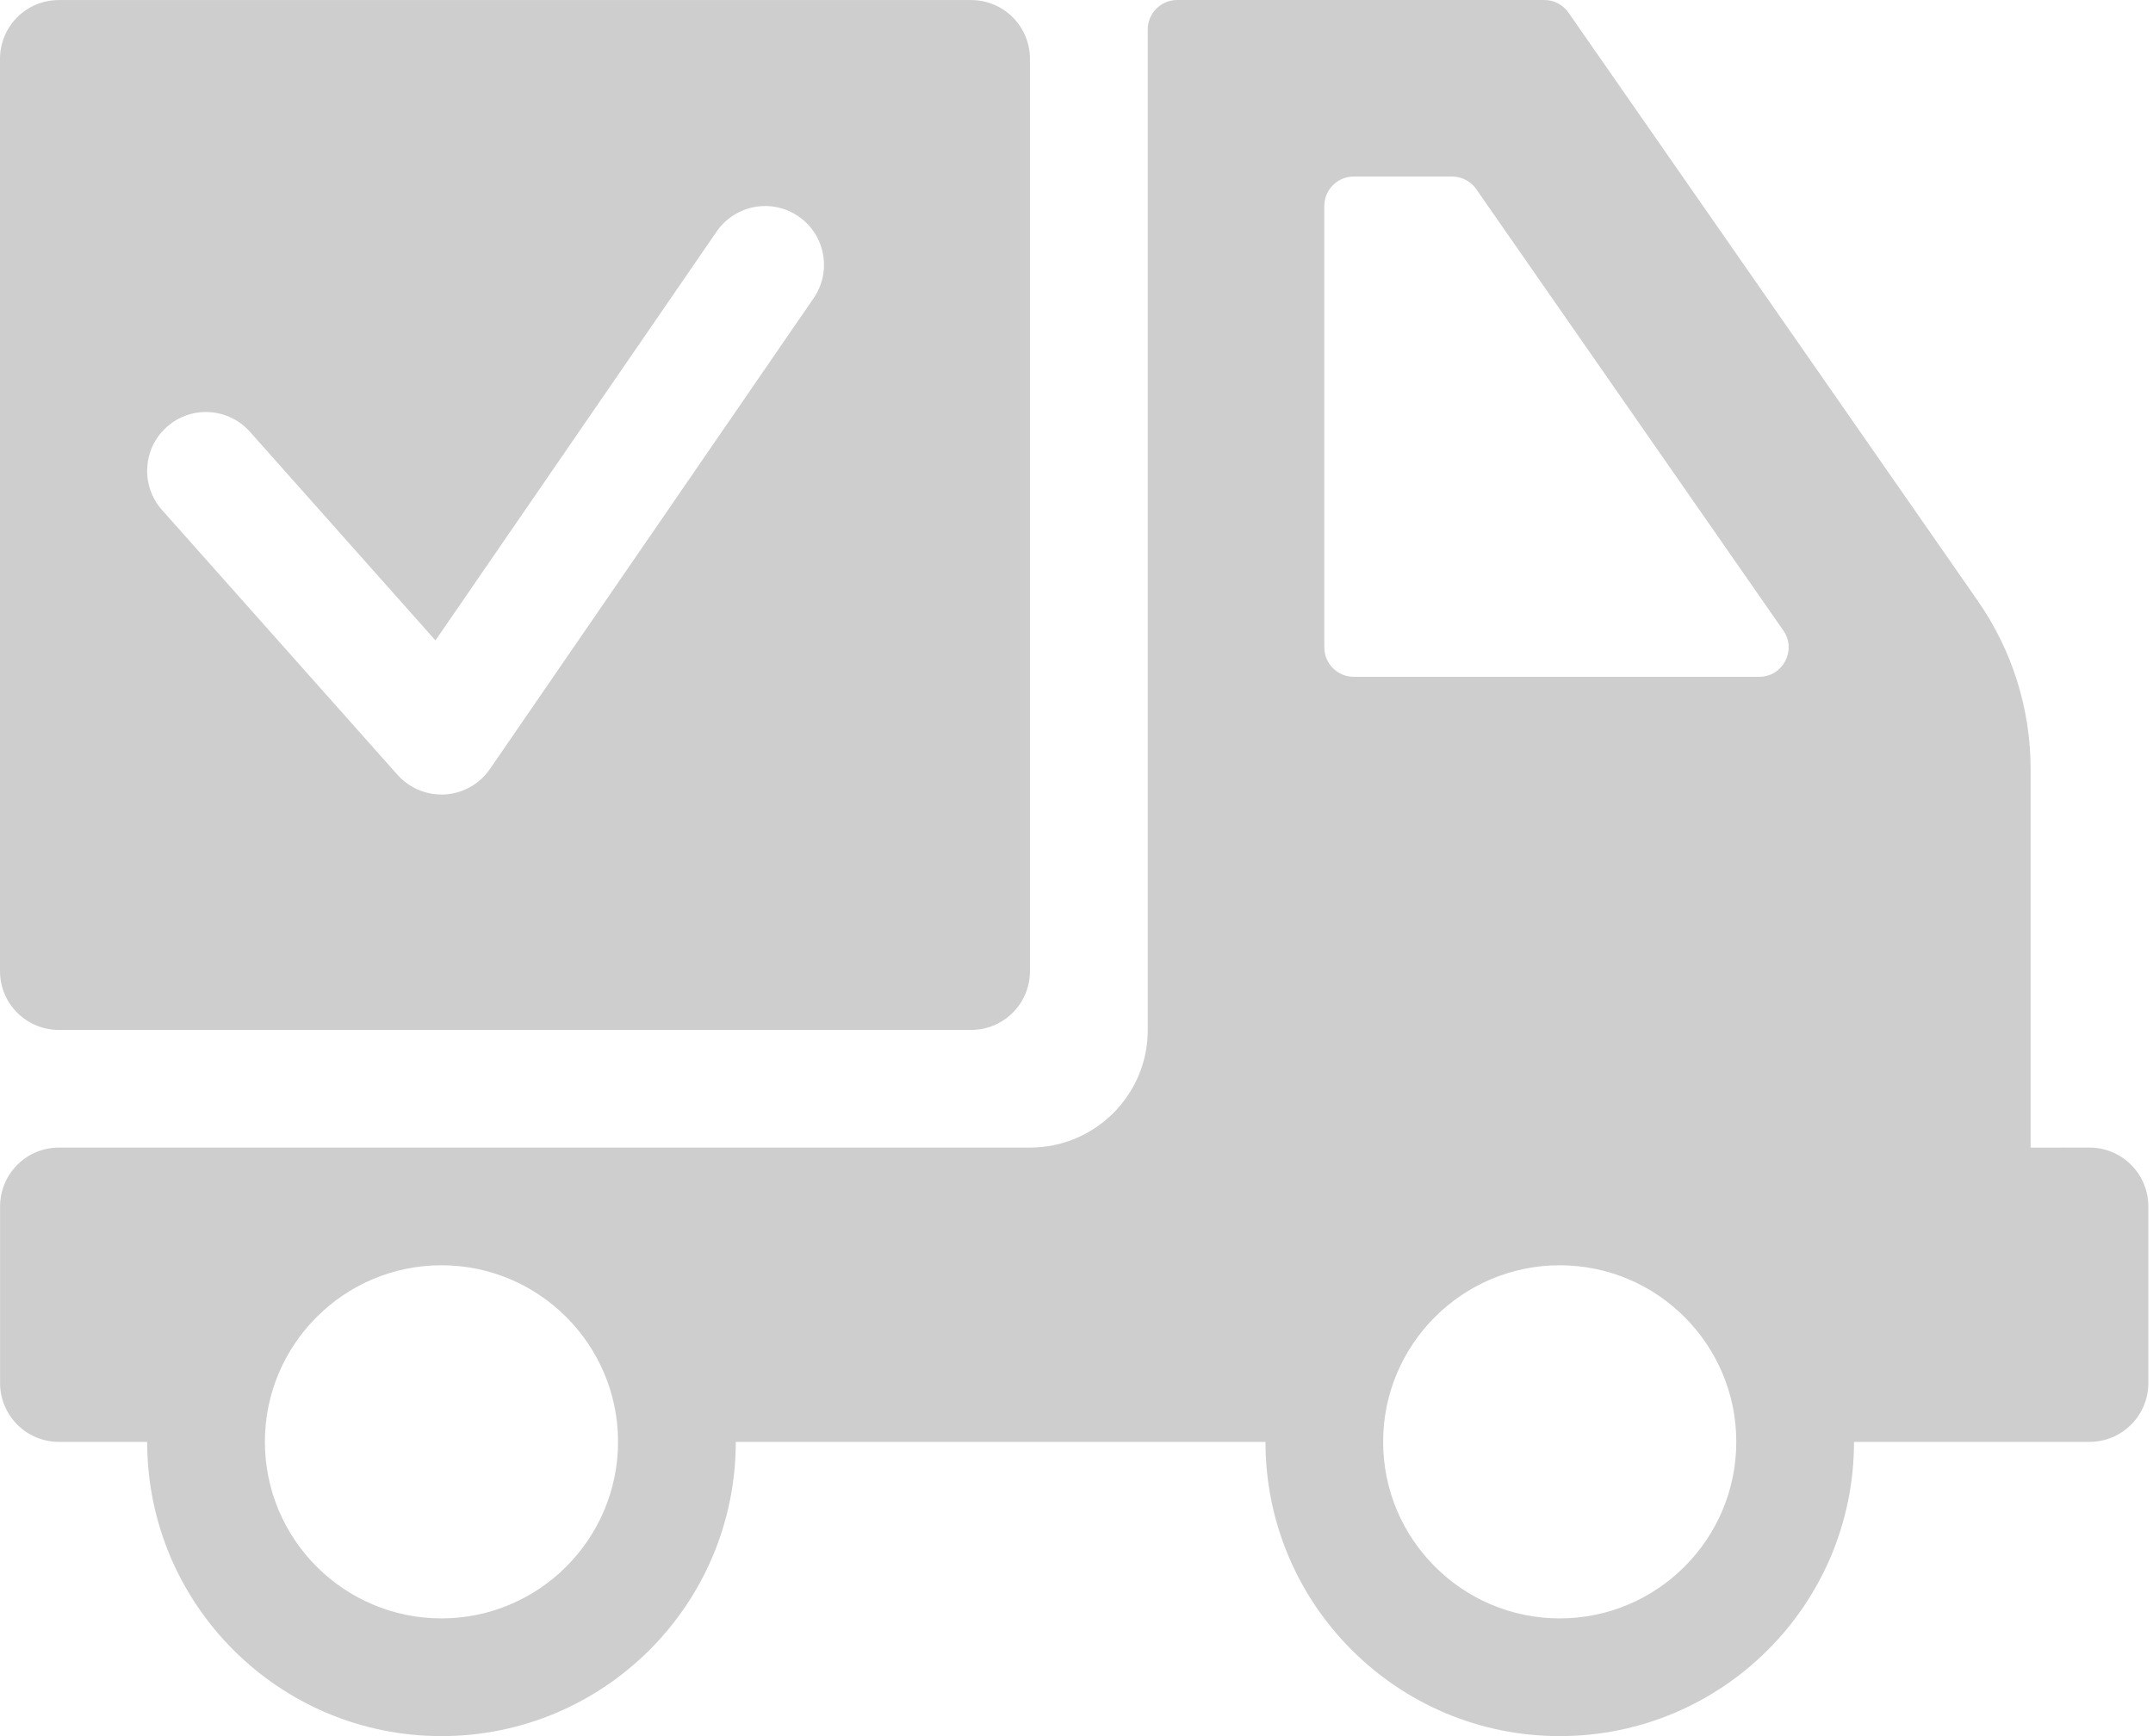 <svg width="31" height="25" viewBox="0 0 31 25" fill="none" xmlns="http://www.w3.org/2000/svg">
<path fill-rule="evenodd" clip-rule="evenodd" d="M29.238 11.075V16.526L30.085 16.525C30.554 16.525 30.933 16.905 30.933 17.373V19.915C30.933 20.384 30.554 20.763 30.085 20.763H26.695C26.695 23.103 24.799 25 22.458 25C20.118 25 18.221 23.103 18.221 20.763H10.594C10.594 23.103 8.697 25 6.356 25C4.016 25 2.119 23.103 2.119 20.763H0.848C0.38 20.763 0.001 20.384 0.001 19.915V17.373C0.001 16.905 0.38 16.525 0.848 16.525H14.831C15.767 16.525 16.526 15.767 16.526 14.831V0.424C16.526 0.19 16.716 0 16.95 0H22.236C22.375 0 22.505 0.068 22.584 0.182L28.479 8.655C28.973 9.365 29.238 10.21 29.238 11.075ZM3.814 20.762C3.814 22.165 4.954 23.305 6.356 23.305C7.758 23.305 8.898 22.165 8.899 20.762C8.899 19.36 7.758 18.22 6.356 18.22C4.954 18.22 3.814 19.36 3.814 20.762ZM19.915 20.762C19.915 22.165 21.056 23.305 22.458 23.305C23.86 23.305 25 22.165 25 20.762C25 19.36 23.86 18.22 22.458 18.22C21.056 18.22 19.915 19.36 19.915 20.762ZM19.068 2.966V9.322L19.068 9.322C19.068 9.556 19.258 9.746 19.492 9.746H25.33C25.672 9.746 25.873 9.361 25.678 9.08L21.256 2.724C21.177 2.61 21.047 2.542 20.908 2.542H19.492C19.258 2.542 19.068 2.732 19.068 2.966ZM0 13.984V0.848C0 0.38 0.379 0 0.847 0.001H13.983C14.451 0.001 14.83 0.38 14.83 0.848V13.984C14.83 14.452 14.451 14.831 13.983 14.831H0.847C0.379 14.831 0 14.452 0 13.984ZM7.054 11.074L11.715 4.294C11.98 3.908 11.883 3.381 11.497 3.116C11.112 2.851 10.584 2.949 10.319 3.334L6.27 9.222L3.599 6.218C3.288 5.868 2.753 5.836 2.403 6.147C2.053 6.458 2.022 6.994 2.333 7.344L5.723 11.157C5.884 11.338 6.115 11.441 6.356 11.441C6.373 11.441 6.391 11.441 6.409 11.44C6.668 11.424 6.907 11.288 7.054 11.074Z" fill="#CECECE"/>
</svg>

